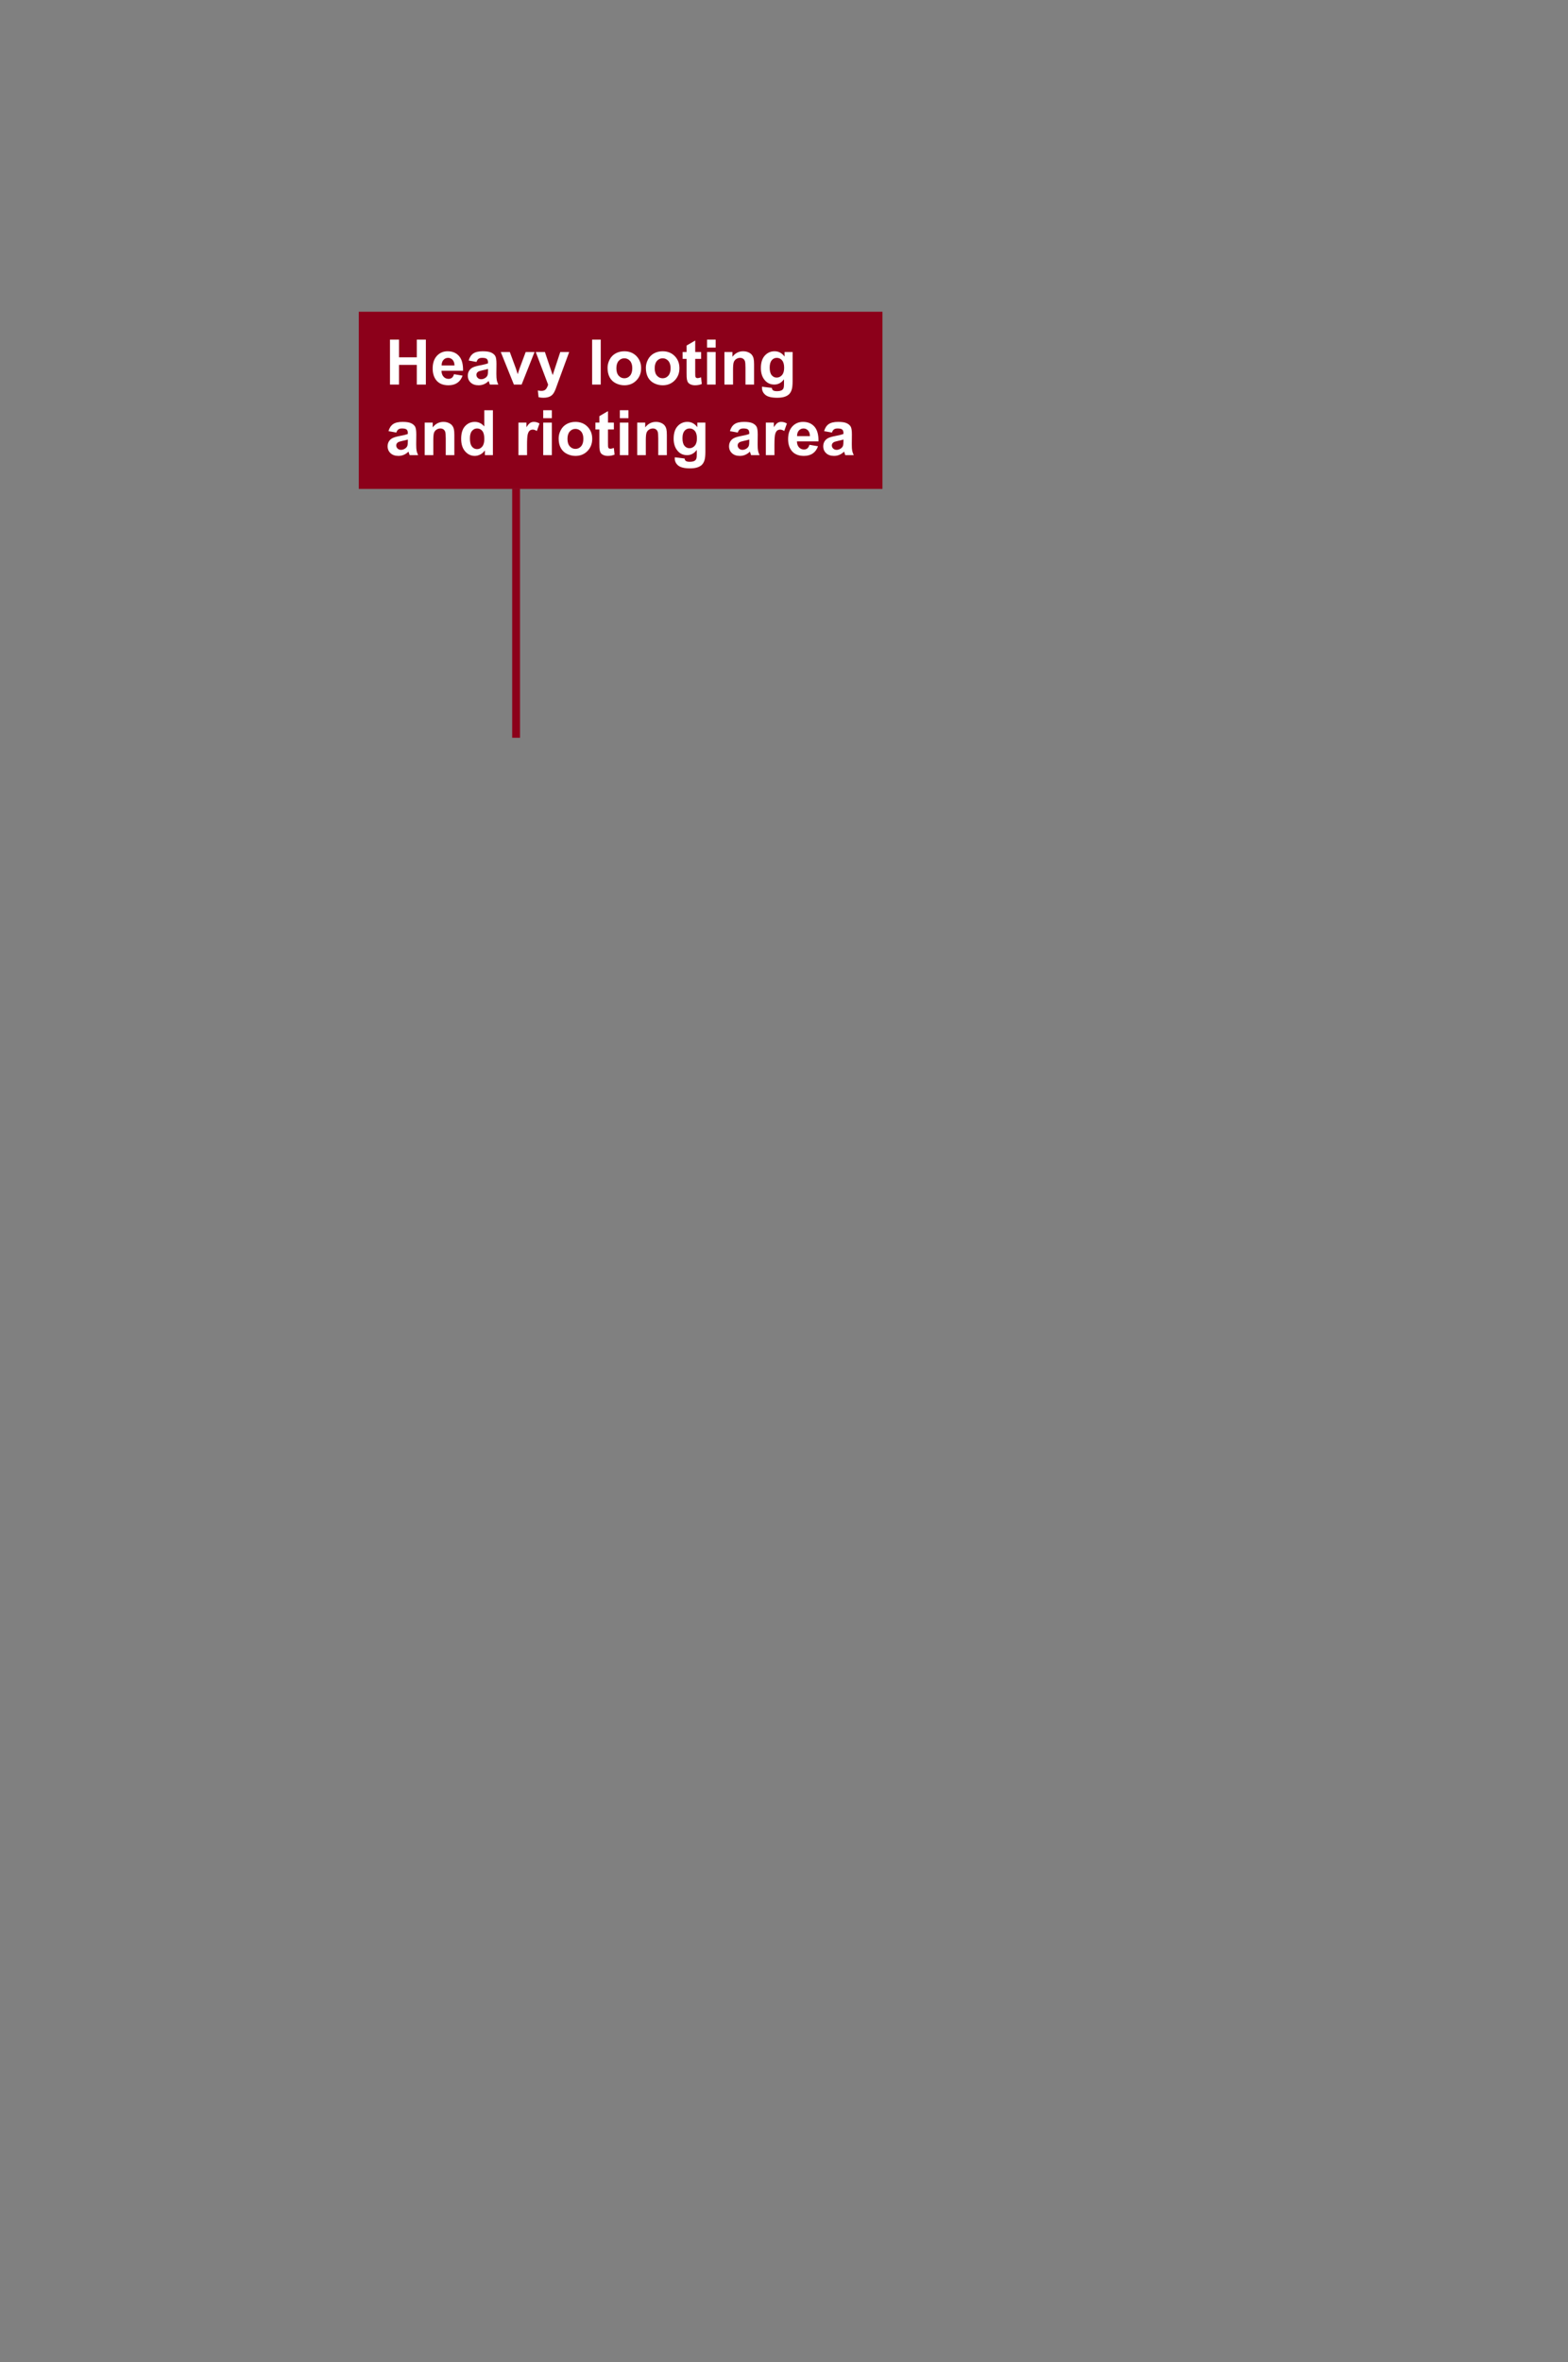 <?xml version="1.0" encoding="utf-8"?>
<!-- Generator: Adobe Illustrator 22.0.1, SVG Export Plug-In . SVG Version: 6.00 Build 0)  -->
<svg version="1.1" id="madison-street" xmlns="http://www.w3.org/2000/svg" xmlns:xlink="http://www.w3.org/1999/xlink" x="0px"
	 y="0px" viewBox="0 0 400 602.122" style="enable-background:new 0 0 400 602.122;" xml:space="preserve">
<rect x="0" y="0" width="400" height="602.122" fill="#808080" stroke="none"/>
<g>
	<polyline style="fill:#8C001A;" points="123.811,124.625 91.526,124.625 91.526,79.459 225.118,79.459 225.118,124.625 
		134.238,124.625 	"/>
	<g>
		<rect x="98.311" y="86.567" style="fill:none;" width="121.5" height="29.796"/>
		<path style="fill:#FFFFFF;" d="M99.483,98.024V86.571h2.312v4.508h4.531v-4.508h2.312v11.453h-2.312v-5.008h-4.531v5.008H99.483z"
			/>
		<path style="fill:#FFFFFF;" d="M115.819,95.383l2.188,0.367c-0.281,0.802-0.726,1.413-1.332,1.832s-1.366,0.629-2.277,0.629
			c-1.442,0-2.511-0.472-3.203-1.414c-0.547-0.755-0.82-1.708-0.82-2.859c0-1.375,0.359-2.452,1.078-3.23s1.628-1.168,2.727-1.168
			c1.234,0,2.208,0.407,2.922,1.223s1.055,2.063,1.023,3.746h-5.5c0.016,0.651,0.192,1.157,0.531,1.52s0.761,0.543,1.266,0.543
			c0.344,0,0.633-0.094,0.867-0.281S115.699,95.8,115.819,95.383z M115.944,93.165c-0.016-0.636-0.18-1.118-0.492-1.449
			s-0.692-0.496-1.141-0.496c-0.479,0-0.875,0.175-1.188,0.523s-0.466,0.823-0.461,1.422H115.944z"/>
		<path style="fill:#FFFFFF;" d="M121.553,92.258l-1.992-0.359c0.224-0.802,0.609-1.396,1.156-1.781s1.359-0.578,2.438-0.578
			c0.979,0,1.708,0.116,2.188,0.348s0.816,0.526,1.012,0.883s0.293,1.012,0.293,1.965l-0.023,2.562c0,0.729,0.035,1.267,0.105,1.613
			s0.202,0.718,0.395,1.113h-2.172c-0.058-0.146-0.128-0.362-0.211-0.648c-0.036-0.13-0.062-0.216-0.078-0.258
			c-0.375,0.364-0.776,0.638-1.203,0.82s-0.883,0.273-1.367,0.273c-0.854,0-1.527-0.231-2.02-0.695s-0.738-1.05-0.738-1.758
			c0-0.469,0.112-0.887,0.336-1.254s0.538-0.648,0.941-0.844s0.985-0.366,1.746-0.512c1.026-0.192,1.737-0.372,2.133-0.539v-0.219
			c0-0.422-0.104-0.723-0.312-0.902s-0.602-0.27-1.18-0.27c-0.391,0-0.695,0.077-0.914,0.23S121.689,91.873,121.553,92.258z
			 M124.491,94.04c-0.281,0.094-0.727,0.206-1.336,0.336s-1.008,0.258-1.195,0.383c-0.286,0.203-0.43,0.461-0.43,0.773
			c0,0.308,0.114,0.573,0.344,0.797s0.521,0.336,0.875,0.336c0.396,0,0.773-0.13,1.133-0.391c0.266-0.198,0.44-0.44,0.523-0.727
			c0.058-0.188,0.086-0.544,0.086-1.07V94.04z"/>
		<path style="fill:#FFFFFF;" d="M131.092,98.024l-3.344-8.297h2.305l1.562,4.234l0.453,1.414c0.12-0.359,0.195-0.597,0.227-0.711
			c0.073-0.234,0.151-0.469,0.234-0.703l1.578-4.234h2.258l-3.297,8.297H131.092z"/>
		<path style="fill:#FFFFFF;" d="M136.67,89.727h2.336l1.984,5.891l1.938-5.891h2.273l-2.93,7.984l-0.523,1.445
			c-0.192,0.484-0.376,0.854-0.551,1.109s-0.375,0.462-0.602,0.621s-0.505,0.282-0.836,0.371s-0.704,0.133-1.121,0.133
			c-0.422,0-0.836-0.044-1.242-0.133l-0.195-1.719c0.344,0.067,0.653,0.102,0.93,0.102c0.511,0,0.888-0.149,1.133-0.449
			s0.433-0.681,0.562-1.145L136.67,89.727z"/>
		<path style="fill:#FFFFFF;" d="M151.053,98.024V86.571h2.195v11.453H151.053z"/>
		<path style="fill:#FFFFFF;" d="M154.991,93.758c0-0.729,0.18-1.435,0.539-2.117s0.868-1.203,1.527-1.562s1.395-0.539,2.207-0.539
			c1.255,0,2.284,0.407,3.086,1.223s1.203,1.845,1.203,3.09c0,1.255-0.405,2.296-1.215,3.121s-1.829,1.238-3.059,1.238
			c-0.761,0-1.485-0.172-2.176-0.516s-1.215-0.848-1.574-1.512S154.991,94.711,154.991,93.758z M157.241,93.875
			c0,0.823,0.195,1.453,0.586,1.891s0.872,0.656,1.445,0.656s1.054-0.219,1.441-0.656s0.582-1.073,0.582-1.906
			c0-0.812-0.194-1.438-0.582-1.875s-0.868-0.656-1.441-0.656s-1.055,0.219-1.445,0.656S157.241,93.052,157.241,93.875z"/>
		<path style="fill:#FFFFFF;" d="M164.764,93.758c0-0.729,0.18-1.435,0.539-2.117s0.868-1.203,1.527-1.562s1.395-0.539,2.207-0.539
			c1.255,0,2.284,0.407,3.086,1.223s1.203,1.845,1.203,3.09c0,1.255-0.405,2.296-1.215,3.121s-1.829,1.238-3.059,1.238
			c-0.761,0-1.485-0.172-2.176-0.516s-1.215-0.848-1.574-1.512S164.764,94.711,164.764,93.758z M167.014,93.875
			c0,0.823,0.195,1.453,0.586,1.891s0.872,0.656,1.445,0.656s1.054-0.219,1.441-0.656s0.582-1.073,0.582-1.906
			c0-0.812-0.194-1.438-0.582-1.875s-0.868-0.656-1.441-0.656s-1.055,0.219-1.445,0.656S167.014,93.052,167.014,93.875z"/>
		<path style="fill:#FFFFFF;" d="M178.85,89.727v1.75h-1.5v3.344c0,0.677,0.015,1.071,0.043,1.184s0.094,0.204,0.195,0.277
			s0.226,0.109,0.371,0.109c0.203,0,0.497-0.07,0.883-0.211l0.188,1.703c-0.511,0.219-1.089,0.328-1.734,0.328
			c-0.396,0-0.753-0.066-1.07-0.199s-0.551-0.305-0.699-0.516s-0.251-0.496-0.309-0.855c-0.047-0.255-0.07-0.771-0.07-1.547v-3.617
			h-1.008v-1.75h1.008v-1.648l2.203-1.281v2.93H178.85z"/>
		<path style="fill:#FFFFFF;" d="M180.374,88.602v-2.031h2.195v2.031H180.374z M180.374,98.024v-8.297h2.195v8.297H180.374z"/>
		<path style="fill:#FFFFFF;" d="M192.366,98.024h-2.195V93.79c0-0.896-0.047-1.476-0.141-1.738s-0.246-0.468-0.457-0.613
			s-0.465-0.219-0.762-0.219c-0.38,0-0.722,0.104-1.023,0.312s-0.509,0.484-0.621,0.828s-0.168,0.979-0.168,1.906v3.758h-2.195
			v-8.297h2.039v1.219c0.724-0.938,1.636-1.406,2.734-1.406c0.484,0,0.927,0.087,1.328,0.262s0.704,0.397,0.91,0.668
			s0.349,0.578,0.43,0.922s0.121,0.836,0.121,1.477V98.024z"/>
		<path style="fill:#FFFFFF;" d="M194.389,98.571l2.508,0.305c0.042,0.292,0.138,0.492,0.289,0.602
			c0.208,0.156,0.536,0.234,0.984,0.234c0.573,0,1.003-0.086,1.289-0.258c0.192-0.114,0.339-0.3,0.438-0.555
			c0.067-0.183,0.102-0.519,0.102-1.008V96.68c-0.656,0.896-1.484,1.344-2.484,1.344c-1.114,0-1.997-0.472-2.648-1.414
			c-0.511-0.745-0.766-1.672-0.766-2.781c0-1.391,0.335-2.453,1.004-3.188s1.501-1.102,2.496-1.102c1.026,0,1.872,0.45,2.539,1.352
			v-1.164h2.055v7.445c0,0.979-0.081,1.711-0.242,2.195s-0.388,0.864-0.68,1.141s-0.681,0.492-1.168,0.648s-1.103,0.234-1.848,0.234
			c-1.406,0-2.403-0.241-2.992-0.723s-0.883-1.093-0.883-1.832C194.381,98.763,194.384,98.675,194.389,98.571z M196.35,93.704
			c0,0.88,0.171,1.524,0.512,1.934s0.762,0.613,1.262,0.613c0.536,0,0.989-0.21,1.359-0.629s0.555-1.04,0.555-1.863
			c0-0.859-0.177-1.497-0.531-1.914s-0.802-0.625-1.344-0.625c-0.526,0-0.96,0.204-1.301,0.613S196.35,92.865,196.35,93.704z"/>
		<path style="fill:#FFFFFF;" d="M101.1,110.258l-1.992-0.359c0.224-0.802,0.609-1.396,1.156-1.781s1.359-0.578,2.438-0.578
			c0.979,0,1.708,0.116,2.188,0.348s0.816,0.526,1.012,0.883s0.293,1.012,0.293,1.965l-0.023,2.562c0,0.729,0.035,1.267,0.105,1.613
			s0.202,0.718,0.395,1.113h-2.172c-0.058-0.146-0.128-0.362-0.211-0.648c-0.036-0.13-0.062-0.216-0.078-0.258
			c-0.375,0.364-0.776,0.638-1.203,0.82s-0.883,0.273-1.367,0.273c-0.854,0-1.527-0.231-2.02-0.695s-0.738-1.05-0.738-1.758
			c0-0.469,0.112-0.887,0.336-1.254s0.538-0.648,0.941-0.844s0.985-0.366,1.746-0.512c1.026-0.192,1.737-0.372,2.133-0.539v-0.219
			c0-0.422-0.104-0.723-0.312-0.902s-0.602-0.27-1.18-0.27c-0.391,0-0.695,0.077-0.914,0.23S101.236,109.873,101.1,110.258z
			 M104.038,112.04c-0.281,0.094-0.727,0.206-1.336,0.336s-1.008,0.258-1.195,0.383c-0.286,0.203-0.43,0.461-0.43,0.773
			c0,0.308,0.114,0.573,0.344,0.797s0.521,0.336,0.875,0.336c0.396,0,0.773-0.13,1.133-0.391c0.266-0.198,0.44-0.44,0.523-0.727
			c0.058-0.188,0.086-0.544,0.086-1.07V112.04z"/>
		<path style="fill:#FFFFFF;" d="M115.905,116.024h-2.195v-4.234c0-0.896-0.047-1.476-0.141-1.738s-0.246-0.468-0.457-0.613
			s-0.465-0.219-0.762-0.219c-0.38,0-0.722,0.104-1.023,0.312s-0.509,0.484-0.621,0.828s-0.168,0.979-0.168,1.906v3.758h-2.195
			v-8.297h2.039v1.219c0.724-0.938,1.636-1.406,2.734-1.406c0.484,0,0.927,0.087,1.328,0.262s0.704,0.397,0.91,0.668
			s0.349,0.578,0.43,0.922s0.121,0.836,0.121,1.477V116.024z"/>
		<path style="fill:#FFFFFF;" d="M125.741,116.024h-2.039v-1.219c-0.339,0.474-0.738,0.827-1.199,1.059s-0.926,0.348-1.395,0.348
			c-0.953,0-1.77-0.384-2.449-1.152s-1.02-1.84-1.02-3.215c0-1.406,0.331-2.476,0.992-3.207s1.497-1.098,2.508-1.098
			c0.927,0,1.729,0.386,2.406,1.156v-4.125h2.195V116.024z M119.881,111.696c0,0.886,0.122,1.526,0.367,1.922
			c0.354,0.573,0.849,0.859,1.484,0.859c0.505,0,0.935-0.215,1.289-0.645s0.531-1.071,0.531-1.926c0-0.953-0.172-1.64-0.516-2.059
			s-0.784-0.629-1.32-0.629c-0.521,0-0.957,0.207-1.309,0.621S119.881,110.873,119.881,111.696z"/>
		<path style="fill:#FFFFFF;" d="M134.452,116.024h-2.195v-8.297h2.039v1.18c0.349-0.558,0.663-0.925,0.941-1.102
			s0.595-0.266,0.949-0.266c0.5,0,0.981,0.138,1.445,0.414l-0.68,1.914c-0.37-0.239-0.714-0.359-1.031-0.359
			c-0.308,0-0.567,0.085-0.781,0.254s-0.382,0.476-0.504,0.918s-0.184,1.37-0.184,2.781V116.024z"/>
		<path style="fill:#FFFFFF;" d="M138.577,106.602v-2.031h2.195v2.031H138.577z M138.577,116.024v-8.297h2.195v8.297H138.577z"/>
		<path style="fill:#FFFFFF;" d="M142.514,111.758c0-0.729,0.18-1.435,0.539-2.117s0.868-1.203,1.527-1.562s1.395-0.539,2.207-0.539
			c1.255,0,2.284,0.407,3.086,1.223s1.203,1.845,1.203,3.09c0,1.255-0.405,2.296-1.215,3.121s-1.829,1.238-3.059,1.238
			c-0.761,0-1.485-0.172-2.176-0.516s-1.215-0.848-1.574-1.512S142.514,112.711,142.514,111.758z M144.764,111.875
			c0,0.823,0.195,1.453,0.586,1.891s0.872,0.656,1.445,0.656s1.054-0.219,1.441-0.656s0.582-1.073,0.582-1.906
			c0-0.812-0.194-1.438-0.582-1.875s-0.868-0.656-1.441-0.656s-1.055,0.219-1.445,0.656S144.764,111.052,144.764,111.875z"/>
		<path style="fill:#FFFFFF;" d="M156.6,107.727v1.75h-1.5v3.344c0,0.677,0.015,1.071,0.043,1.184s0.094,0.204,0.195,0.277
			s0.226,0.109,0.371,0.109c0.203,0,0.497-0.07,0.883-0.211l0.188,1.703c-0.511,0.219-1.089,0.328-1.734,0.328
			c-0.396,0-0.753-0.066-1.07-0.199s-0.551-0.305-0.699-0.516s-0.251-0.496-0.309-0.855c-0.047-0.255-0.07-0.771-0.07-1.547v-3.617
			h-1.008v-1.75h1.008v-1.648l2.203-1.281v2.93H156.6z"/>
		<path style="fill:#FFFFFF;" d="M158.124,106.602v-2.031h2.195v2.031H158.124z M158.124,116.024v-8.297h2.195v8.297H158.124z"/>
		<path style="fill:#FFFFFF;" d="M170.116,116.024h-2.195v-4.234c0-0.896-0.047-1.476-0.141-1.738s-0.246-0.468-0.457-0.613
			s-0.465-0.219-0.762-0.219c-0.38,0-0.722,0.104-1.023,0.312s-0.509,0.484-0.621,0.828s-0.168,0.979-0.168,1.906v3.758h-2.195
			v-8.297h2.039v1.219c0.724-0.938,1.636-1.406,2.734-1.406c0.484,0,0.927,0.087,1.328,0.262s0.704,0.397,0.91,0.668
			s0.349,0.578,0.43,0.922s0.121,0.836,0.121,1.477V116.024z"/>
		<path style="fill:#FFFFFF;" d="M172.139,116.571l2.508,0.305c0.042,0.292,0.138,0.492,0.289,0.602
			c0.208,0.156,0.536,0.234,0.984,0.234c0.573,0,1.003-0.086,1.289-0.258c0.192-0.114,0.339-0.3,0.438-0.555
			c0.067-0.183,0.102-0.519,0.102-1.008v-1.211c-0.656,0.896-1.484,1.344-2.484,1.344c-1.114,0-1.997-0.472-2.648-1.414
			c-0.511-0.745-0.766-1.672-0.766-2.781c0-1.391,0.335-2.453,1.004-3.188s1.501-1.102,2.496-1.102c1.026,0,1.872,0.45,2.539,1.352
			v-1.164h2.055v7.445c0,0.979-0.081,1.711-0.242,2.195s-0.388,0.864-0.68,1.141s-0.681,0.492-1.168,0.648s-1.103,0.234-1.848,0.234
			c-1.406,0-2.403-0.241-2.992-0.723s-0.883-1.093-0.883-1.832C172.131,116.763,172.134,116.675,172.139,116.571z M174.1,111.704
			c0,0.88,0.171,1.524,0.512,1.934s0.762,0.613,1.262,0.613c0.536,0,0.989-0.21,1.359-0.629s0.555-1.04,0.555-1.863
			c0-0.859-0.177-1.497-0.531-1.914s-0.802-0.625-1.344-0.625c-0.526,0-0.96,0.204-1.301,0.613S174.1,110.865,174.1,111.704z"/>
		<path style="fill:#FFFFFF;" d="M188.202,110.258l-1.992-0.359c0.224-0.802,0.609-1.396,1.156-1.781s1.359-0.578,2.438-0.578
			c0.979,0,1.708,0.116,2.188,0.348s0.816,0.526,1.012,0.883s0.293,1.012,0.293,1.965l-0.023,2.562c0,0.729,0.035,1.267,0.105,1.613
			s0.202,0.718,0.395,1.113H191.6c-0.058-0.146-0.128-0.362-0.211-0.648c-0.036-0.13-0.062-0.216-0.078-0.258
			c-0.375,0.364-0.776,0.638-1.203,0.82s-0.883,0.273-1.367,0.273c-0.854,0-1.527-0.231-2.02-0.695s-0.738-1.05-0.738-1.758
			c0-0.469,0.112-0.887,0.336-1.254s0.538-0.648,0.941-0.844s0.985-0.366,1.746-0.512c1.026-0.192,1.737-0.372,2.133-0.539v-0.219
			c0-0.422-0.104-0.723-0.312-0.902s-0.602-0.27-1.18-0.27c-0.391,0-0.695,0.077-0.914,0.23S188.337,109.873,188.202,110.258z
			 M191.139,112.04c-0.281,0.094-0.727,0.206-1.336,0.336s-1.008,0.258-1.195,0.383c-0.286,0.203-0.43,0.461-0.43,0.773
			c0,0.308,0.114,0.573,0.344,0.797s0.521,0.336,0.875,0.336c0.396,0,0.773-0.13,1.133-0.391c0.266-0.198,0.44-0.44,0.523-0.727
			c0.058-0.188,0.086-0.544,0.086-1.07V112.04z"/>
		<path style="fill:#FFFFFF;" d="M197.561,116.024h-2.195v-8.297h2.039v1.18c0.349-0.558,0.663-0.925,0.941-1.102
			s0.595-0.266,0.949-0.266c0.5,0,0.981,0.138,1.445,0.414l-0.68,1.914c-0.37-0.239-0.714-0.359-1.031-0.359
			c-0.308,0-0.567,0.085-0.781,0.254s-0.382,0.476-0.504,0.918s-0.184,1.37-0.184,2.781V116.024z"/>
		<path style="fill:#FFFFFF;" d="M206.491,113.383l2.188,0.367c-0.281,0.802-0.726,1.413-1.332,1.832s-1.366,0.629-2.277,0.629
			c-1.442,0-2.511-0.472-3.203-1.414c-0.547-0.755-0.82-1.708-0.82-2.859c0-1.375,0.359-2.452,1.078-3.23s1.628-1.168,2.727-1.168
			c1.234,0,2.208,0.407,2.922,1.223s1.055,2.063,1.023,3.746h-5.5c0.016,0.651,0.192,1.157,0.531,1.52s0.761,0.543,1.266,0.543
			c0.344,0,0.633-0.094,0.867-0.281S206.371,113.8,206.491,113.383z M206.616,111.165c-0.016-0.636-0.18-1.118-0.492-1.449
			s-0.692-0.496-1.141-0.496c-0.479,0-0.875,0.175-1.188,0.523s-0.466,0.823-0.461,1.422H206.616z"/>
		<path style="fill:#FFFFFF;" d="M212.225,110.258l-1.992-0.359c0.224-0.802,0.609-1.396,1.156-1.781s1.359-0.578,2.438-0.578
			c0.979,0,1.708,0.116,2.188,0.348s0.816,0.526,1.012,0.883s0.293,1.012,0.293,1.965l-0.023,2.562c0,0.729,0.035,1.267,0.105,1.613
			s0.202,0.718,0.395,1.113h-2.172c-0.058-0.146-0.128-0.362-0.211-0.648c-0.036-0.13-0.062-0.216-0.078-0.258
			c-0.375,0.364-0.776,0.638-1.203,0.82s-0.883,0.273-1.367,0.273c-0.854,0-1.527-0.231-2.02-0.695s-0.738-1.05-0.738-1.758
			c0-0.469,0.112-0.887,0.336-1.254s0.538-0.648,0.941-0.844s0.985-0.366,1.746-0.512c1.026-0.192,1.737-0.372,2.133-0.539v-0.219
			c0-0.422-0.104-0.723-0.312-0.902s-0.602-0.27-1.18-0.27c-0.391,0-0.695,0.077-0.914,0.23S212.361,109.873,212.225,110.258z
			 M215.163,112.04c-0.281,0.094-0.727,0.206-1.336,0.336s-1.008,0.258-1.195,0.383c-0.286,0.203-0.43,0.461-0.43,0.773
			c0,0.308,0.114,0.573,0.344,0.797s0.521,0.336,0.875,0.336c0.396,0,0.773-0.13,1.133-0.391c0.266-0.198,0.44-0.44,0.523-0.727
			c0.058-0.188,0.086-0.544,0.086-1.07V112.04z"/>
	</g>
</g>
<line style="fill:none;stroke:#8C001A;stroke-width:2;stroke-miterlimit:10;" x1="131.658" y1="188.06" x2="131.658" y2="124.625"/>
</svg>

